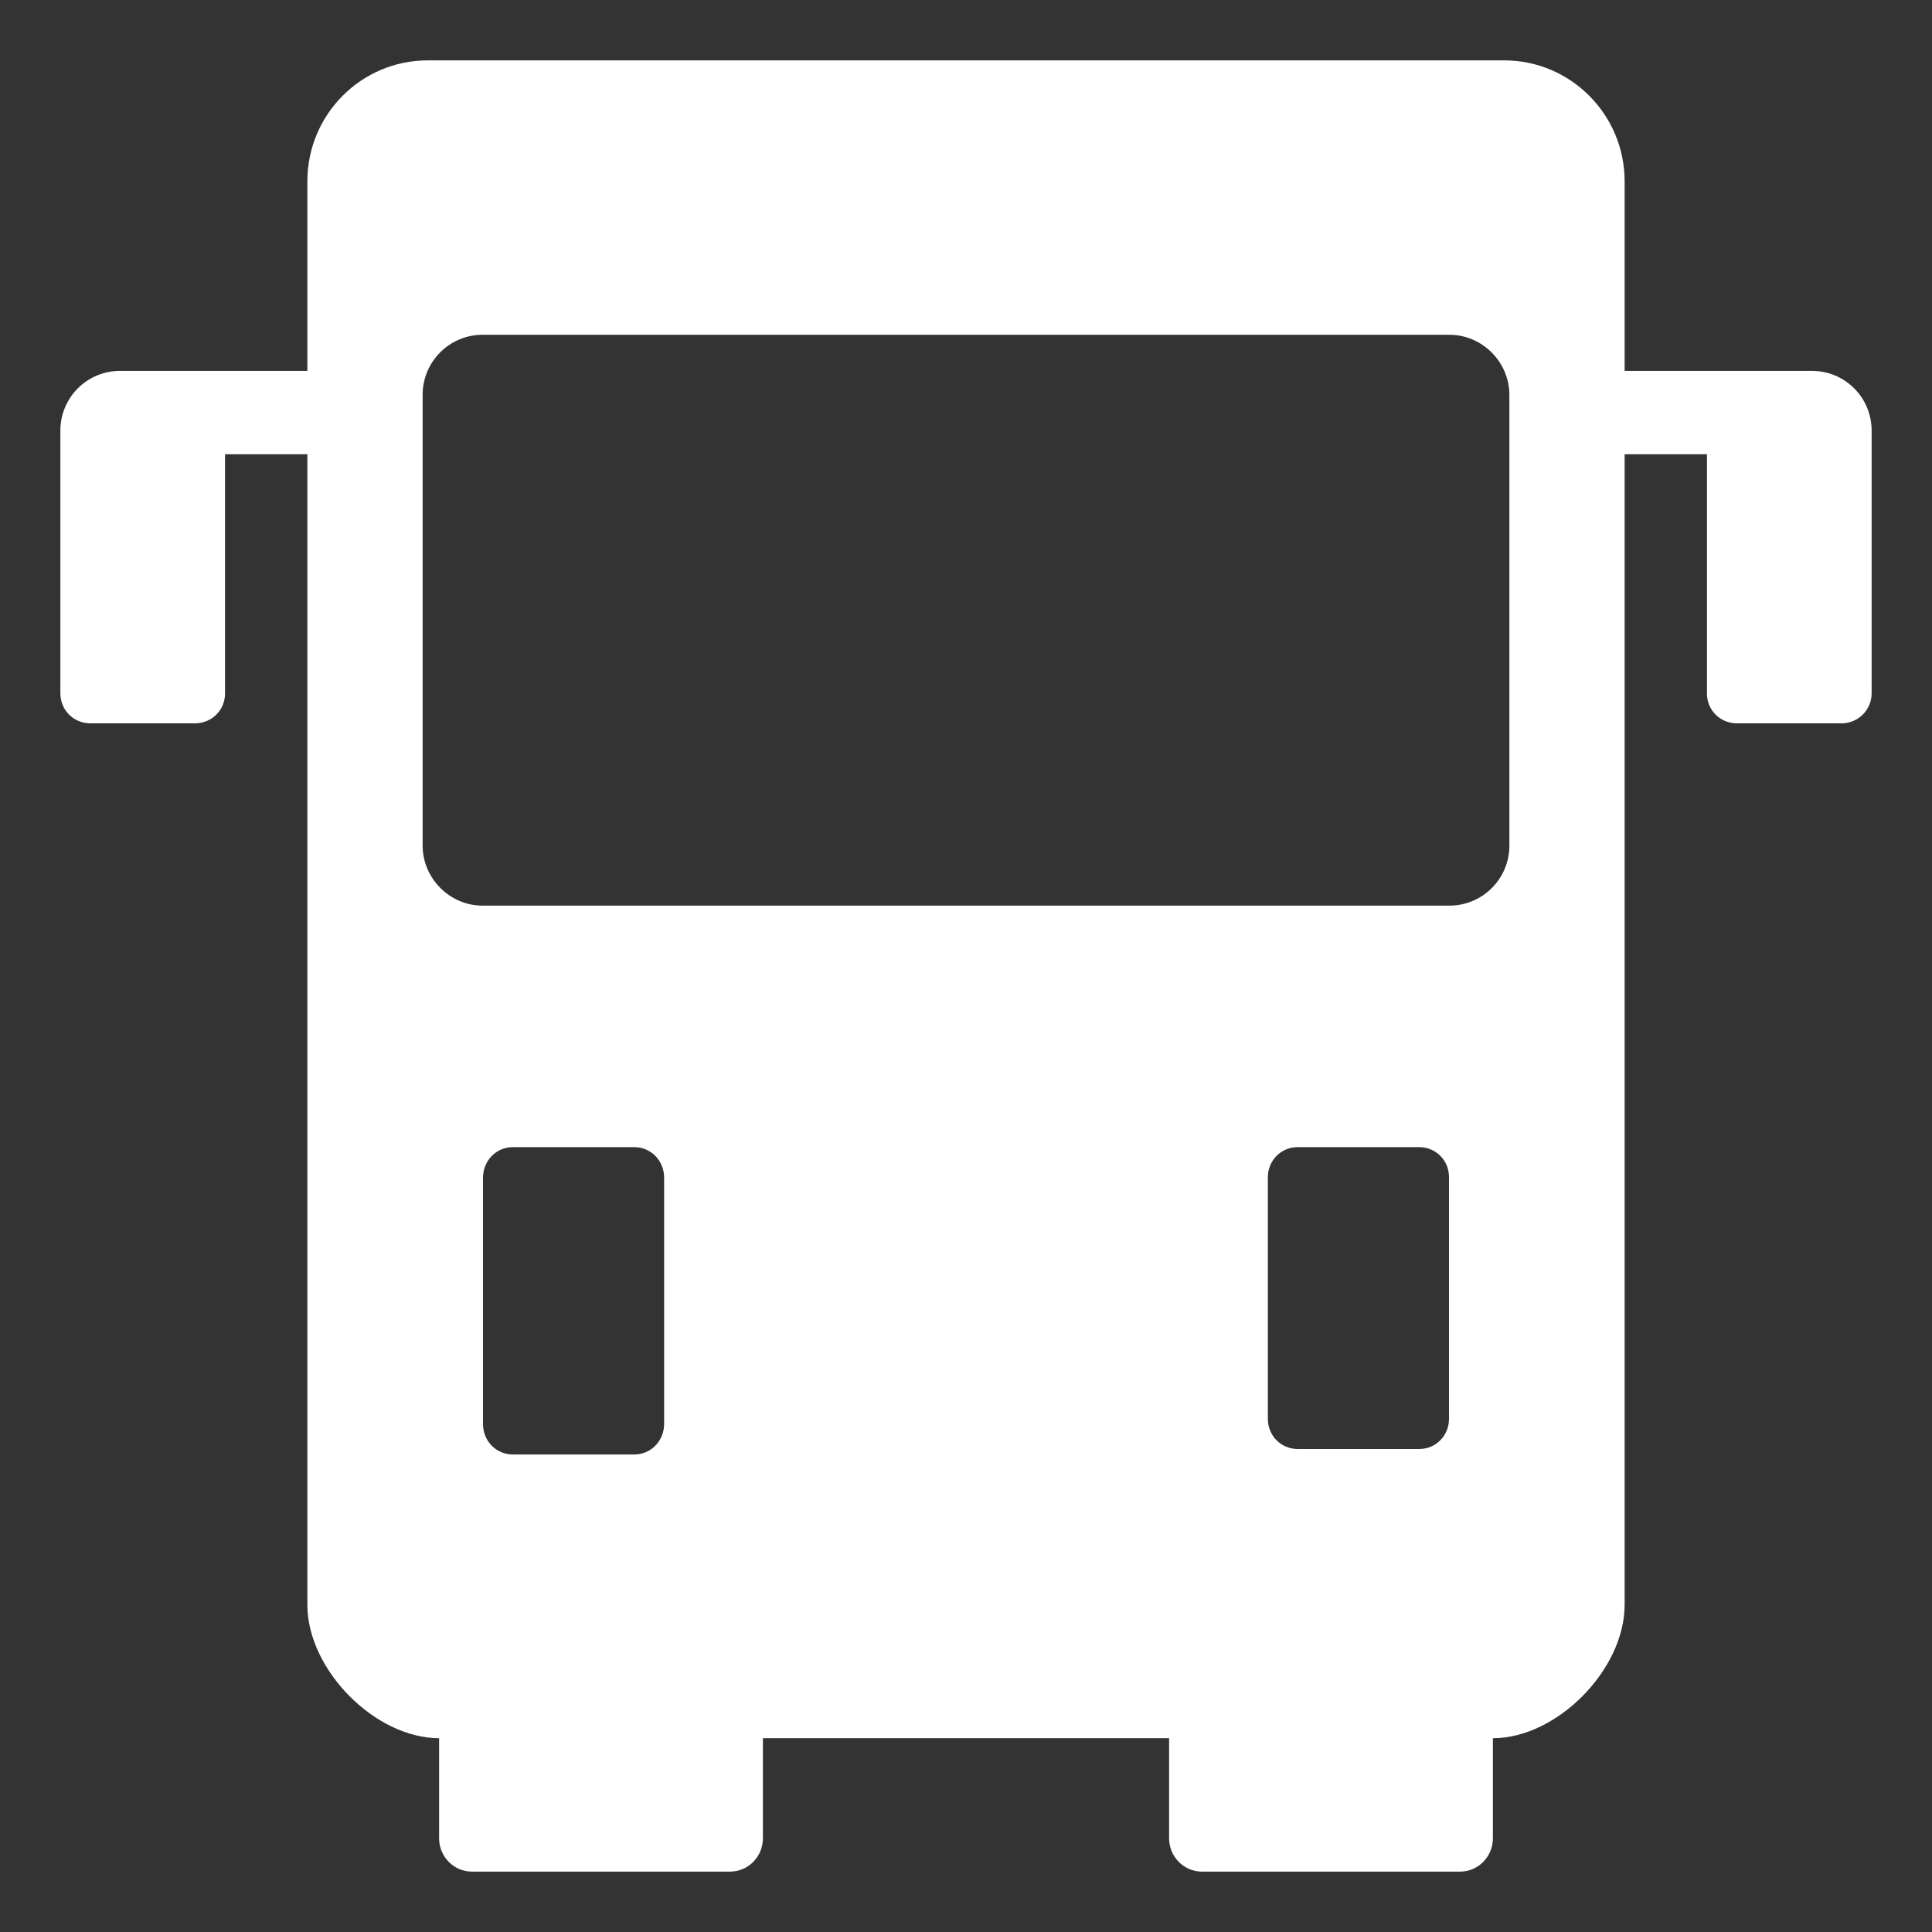 <?xml version="1.0" encoding="UTF-8"?>
<svg width="32px" height="32px" viewBox="0 0 32 32" version="1.1" xmlns="http://www.w3.org/2000/svg" xmlns:xlink="http://www.w3.org/1999/xlink">
    <rect x="0" y="0" width="32" height="32" fill="#333333" stroke="none"/>
    <!-- Generator: Sketch 55.2 (78181) - https://sketchapp.com -->
    <title>truck</title>
    <desc>Created with Sketch.</desc>
    <g id="truck" stroke="none" stroke-width="1" fill="none" fill-rule="evenodd">
        <path d="M25,14.006 L25,6.539 C25,6.001 24.555,5.545 24.007,5.545 L7.993,5.545 C7.445,5.545 7,5.99 7,6.539 L7,14.006 C7,14.544 7.445,15 7.993,15 L24.007,15 C24.555,15 25,14.555 25,14.006 Z M21.495,24 L23.505,24 C23.784,24 24,23.777 24,23.502 L24,19.498 C24,19.215 23.778,19 23.505,19 L21.495,19 C21.216,19 21,19.223 21,19.498 L21,23.502 C21,23.785 21.222,24 21.495,24 Z M8.495,24.091 L10.505,24.091 C10.784,24.091 11,23.864 11,23.584 L11,19.507 C11,19.219 10.778,19 10.505,19 L8.495,19 C8.216,19 8,19.227 8,19.507 L8,23.584 C8,23.872 8.222,24.091 8.495,24.091 Z M26.909,6.143 L30.01,6.143 C30.562,6.143 31,6.586 31,7.133 L31,11.483 C31,11.759 30.776,11.981 30.5,11.981 L28.773,11.981 C28.487,11.981 28.273,11.76 28.273,11.487 L28.273,7.524 L26.909,7.524 L26.909,26.581 C26.909,27.655 25.788,28.79 24.727,28.79 L24.727,30.448 C24.727,30.753 24.483,31 24.182,31 L19.909,31 C19.608,31 19.364,30.753 19.364,30.448 L19.364,28.79 L12.636,28.79 L12.636,30.448 C12.636,30.753 12.392,31 12.091,31 L7.818,31 C7.517,31 7.273,30.753 7.273,30.448 L7.273,28.79 C6.212,28.79 5.091,27.655 5.091,26.581 L5.091,7.524 L3.727,7.524 L3.727,11.487 C3.727,11.766 3.503,11.981 3.227,11.981 L1.5,11.981 C1.214,11.981 1,11.758 1,11.483 L1,7.133 C1,6.582 1.443,6.143 1.99,6.143 L5.091,6.143 L5.091,3.003 C5.091,1.896 5.984,1 7.085,1 L24.915,1 C26.013,1 26.909,1.897 26.909,3.003 L26.909,6.143 Z" id="Shape" fill="#FFFFFF"></path>
    </g>
</svg>